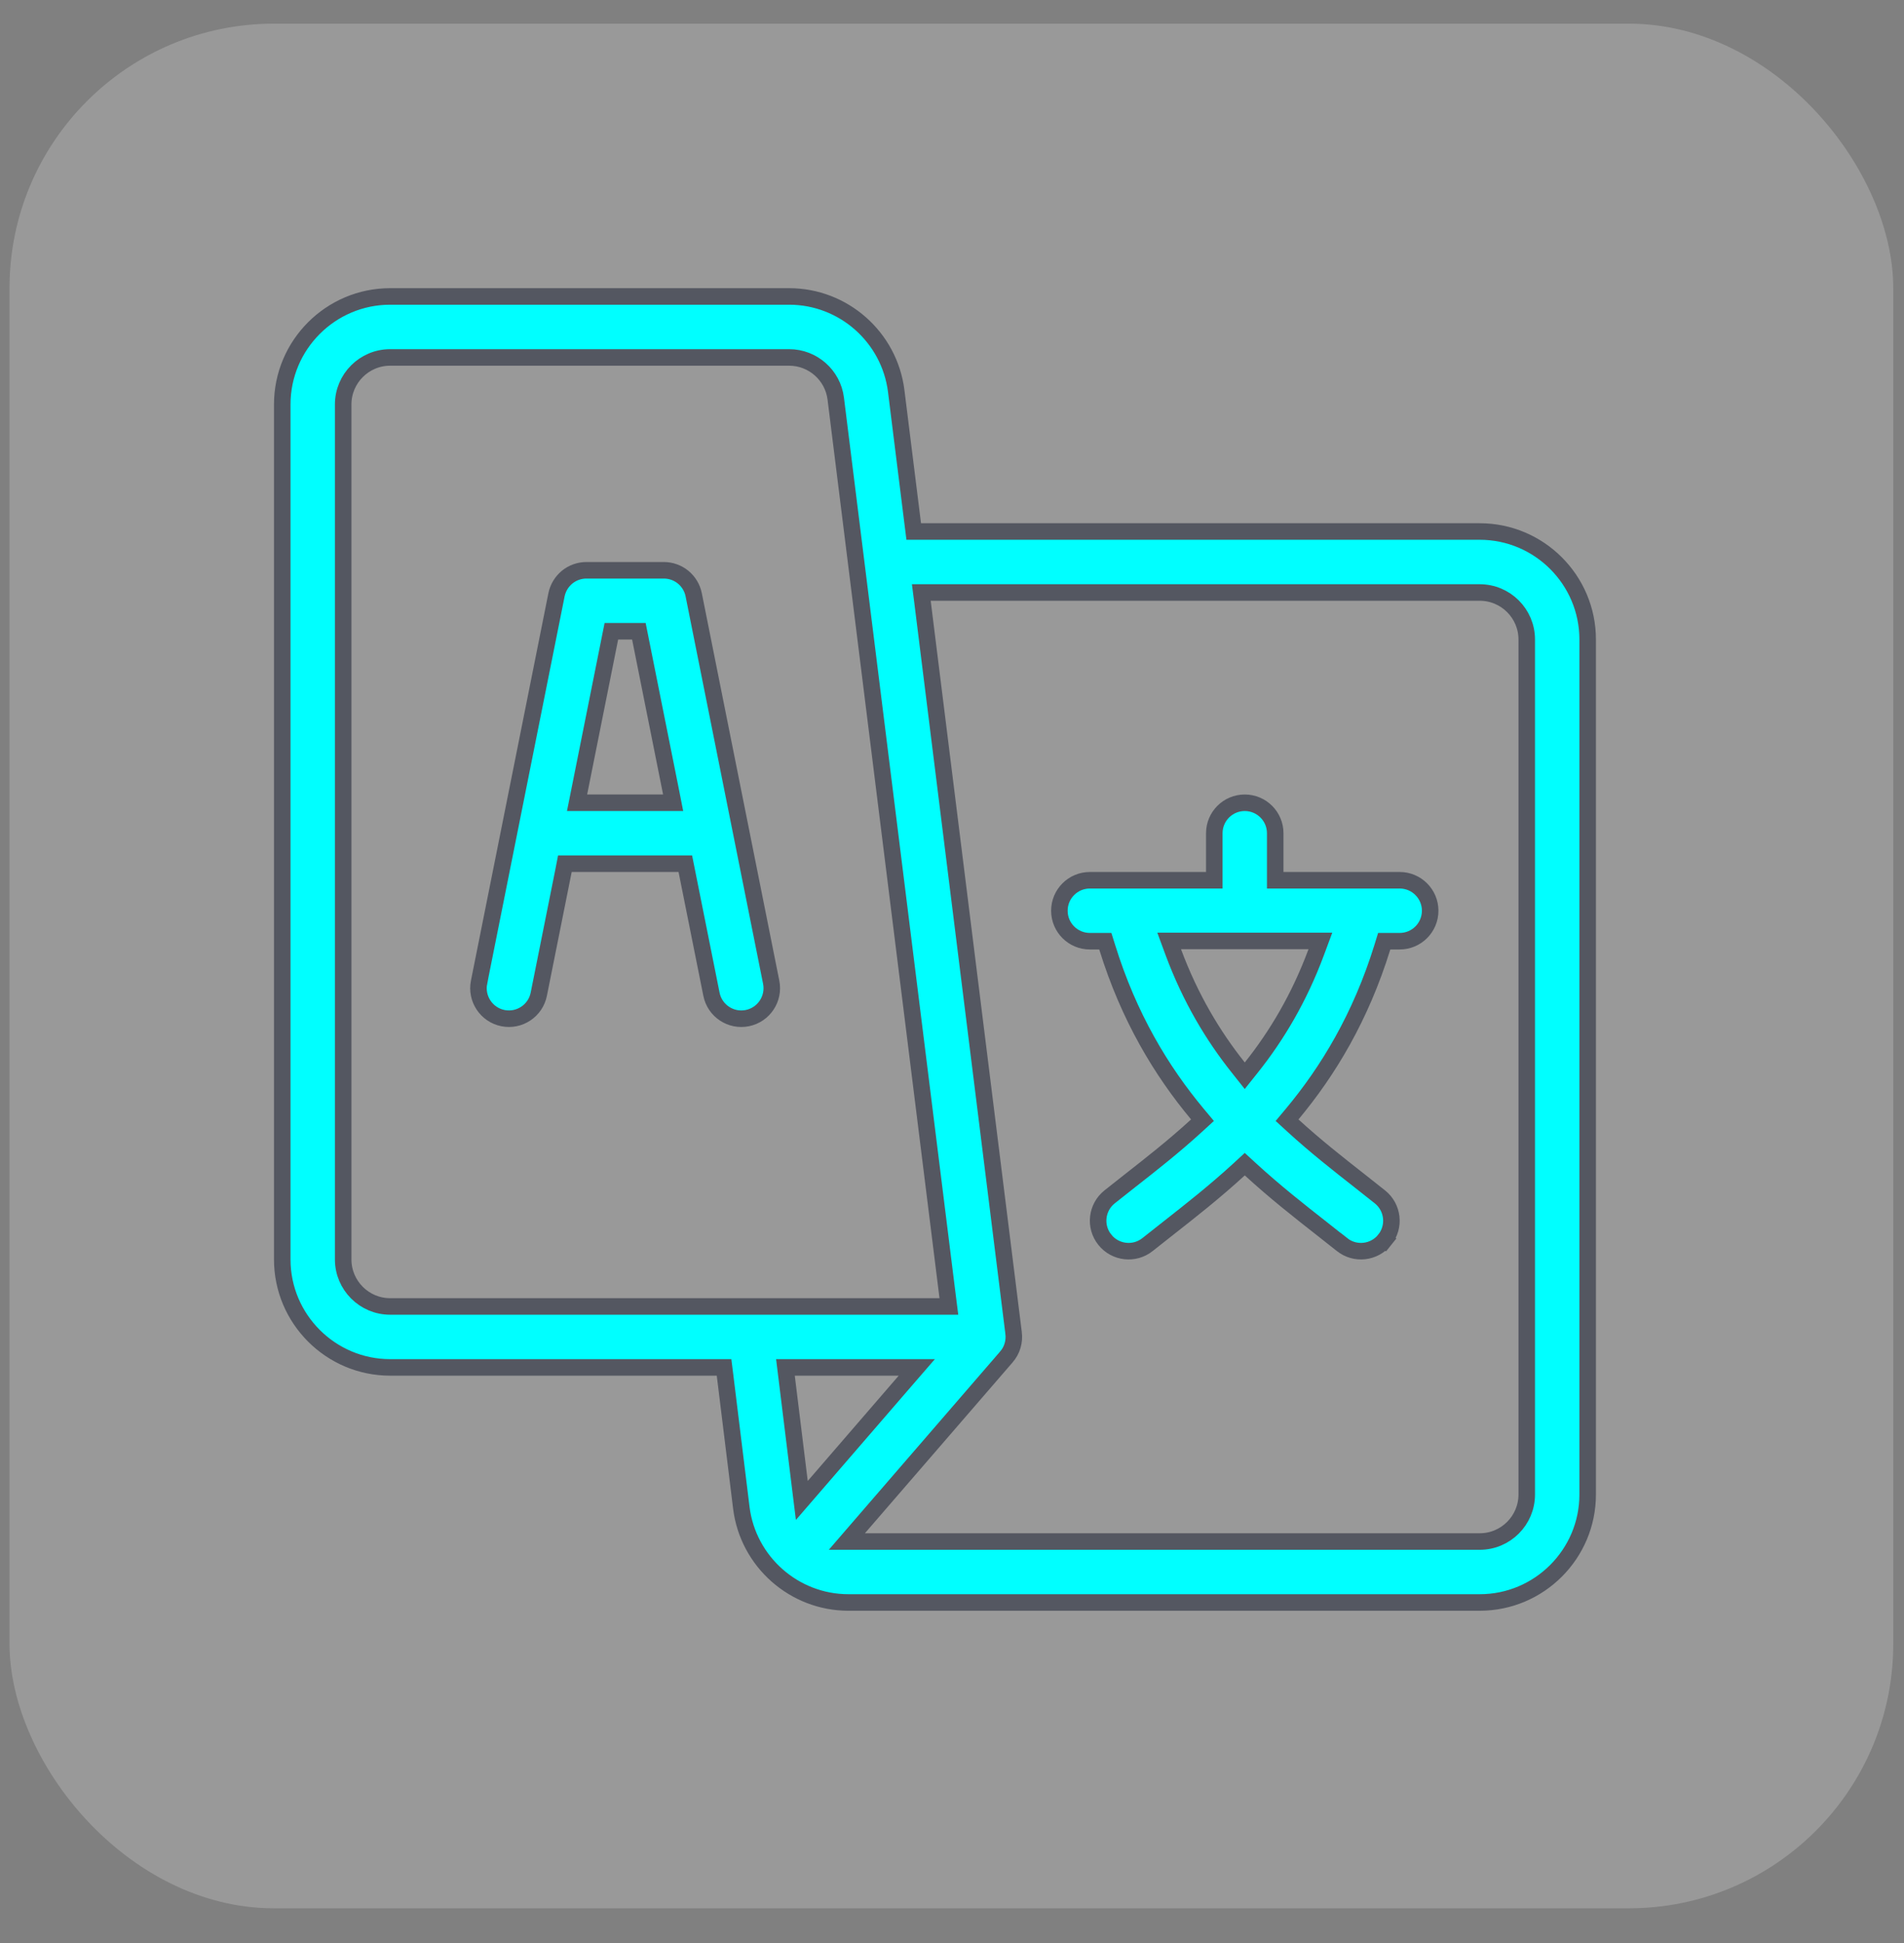 <svg width="50" height="51" viewBox="0 0 50 51" fill="none" xmlns="http://www.w3.org/2000/svg">
<rect x="0" y="0" width="50" height="51" fill="#808080" stroke="none"/>
<rect opacity="0.2" x="0.25" y="0.621" width="49.468" height="49.468" rx="6.943" fill="white"/>
<g clip-path="url(#clip0_98_1144)">
<path d="M20.252 25.782L20.252 25.782C20.338 26.216 20.057 26.637 19.624 26.724L19.624 26.724C19.191 26.811 18.769 26.53 18.683 26.096L18.683 26.096L18.032 22.846L17.997 22.671H17.82H15.012H14.834L14.8 22.846L14.149 26.096L14.149 26.096C14.063 26.529 13.641 26.81 13.208 26.724L13.208 26.724C12.775 26.637 12.494 26.216 12.58 25.782L12.386 25.744L12.58 25.782L14.614 15.612L14.614 15.612C14.651 15.431 14.749 15.268 14.892 15.15C15.035 15.033 15.214 14.969 15.399 14.969H17.433C17.618 14.969 17.797 15.033 17.94 15.15C18.083 15.268 18.181 15.431 18.217 15.612L18.217 15.612L20.252 25.782ZM15.206 20.812L15.154 21.071H15.419H17.413H17.677L17.626 20.812L16.812 16.744L16.777 16.569H16.599H16.233H16.055L16.02 16.744L15.206 20.812ZM33.488 22.888V23.105H33.705H36.757C37.198 23.105 37.557 23.463 37.557 23.905C37.557 24.347 37.198 24.705 36.757 24.705H36.51H36.35L36.303 24.858C35.733 26.7 34.876 28.112 33.932 29.244L33.799 29.403L33.952 29.543C34.545 30.086 35.147 30.557 35.704 30.994C35.888 31.138 36.067 31.279 36.239 31.417L36.239 31.417C36.584 31.693 36.64 32.196 36.364 32.541L36.534 32.677L36.364 32.541C36.088 32.886 35.585 32.942 35.24 32.666L35.121 32.815L35.24 32.666C35.068 32.529 34.889 32.389 34.705 32.244C34.122 31.787 33.482 31.285 32.835 30.692L32.688 30.557L32.542 30.692C31.895 31.285 31.256 31.786 30.673 32.243C30.488 32.388 30.309 32.529 30.137 32.666L30.137 32.666C29.792 32.942 29.289 32.886 29.013 32.541L28.867 32.657L29.013 32.541C28.736 32.196 28.793 31.693 29.137 31.417C29.31 31.279 29.488 31.139 29.671 30.995C30.23 30.558 30.831 30.086 31.425 29.543L31.578 29.403L31.445 29.244C30.501 28.112 29.644 26.7 29.074 24.858L29.026 24.705H28.866H28.62C28.178 24.705 27.82 24.347 27.82 23.905C27.82 23.463 28.178 23.105 28.62 23.105H31.671H31.888V22.888V21.871C31.888 21.429 32.246 21.071 32.688 21.071C33.13 21.071 33.488 21.429 33.488 21.871V22.888ZM32.519 28.023L32.688 28.236L32.858 28.023C33.521 27.192 34.117 26.199 34.565 24.991L34.674 24.698H34.362H31.015H30.703L30.811 24.991C31.26 26.199 31.856 27.192 32.519 28.023Z" fill="#00FFFF" stroke="#545761" stroke-width="0.434"/>
<path d="M23.971 13.761L23.995 13.951H24.186H38.859C40.421 13.951 41.693 15.223 41.693 16.785V39.228C41.693 40.791 40.421 42.062 38.859 42.062H22.28C20.854 42.062 19.645 40.992 19.468 39.58C19.468 39.58 19.468 39.58 19.468 39.58L19.038 36.083L19.014 35.892H18.822H10.246C8.684 35.892 7.412 34.62 7.412 33.058V10.616C7.412 9.053 8.684 7.781 10.246 7.781H20.723C22.149 7.781 23.358 8.849 23.535 10.264C23.535 10.264 23.535 10.264 23.535 10.264L23.971 13.761ZM21.947 10.462L21.947 10.462C21.87 9.846 21.344 9.382 20.723 9.382H10.246C9.566 9.382 9.012 9.935 9.012 10.616V33.058C9.012 33.739 9.566 34.292 10.246 34.292H24.672H24.918L24.887 34.048L21.947 10.462ZM20.996 38.898L21.056 39.384L21.376 39.014L23.764 36.251L24.075 35.892H23.6H20.872H20.626L20.656 36.136L20.996 38.898ZM22.549 40.103L22.239 40.462H22.713H38.859C39.539 40.462 40.093 39.909 40.093 39.228V16.785C40.093 16.105 39.539 15.552 38.859 15.552H24.44H24.194L24.225 15.795L26.616 34.978L26.616 34.981C26.633 35.096 26.623 35.212 26.59 35.323C26.557 35.434 26.5 35.536 26.423 35.622L26.421 35.625L22.549 40.103Z" fill="#00FFFF" stroke="#545761" stroke-width="0.434"/>
</g>
<defs>
<clipPath id="clip0_98_1144">
<rect width="34.715" height="34.715" fill="white" transform="translate(7.195 7.564)"/>
</clipPath>
</defs>
</svg>
